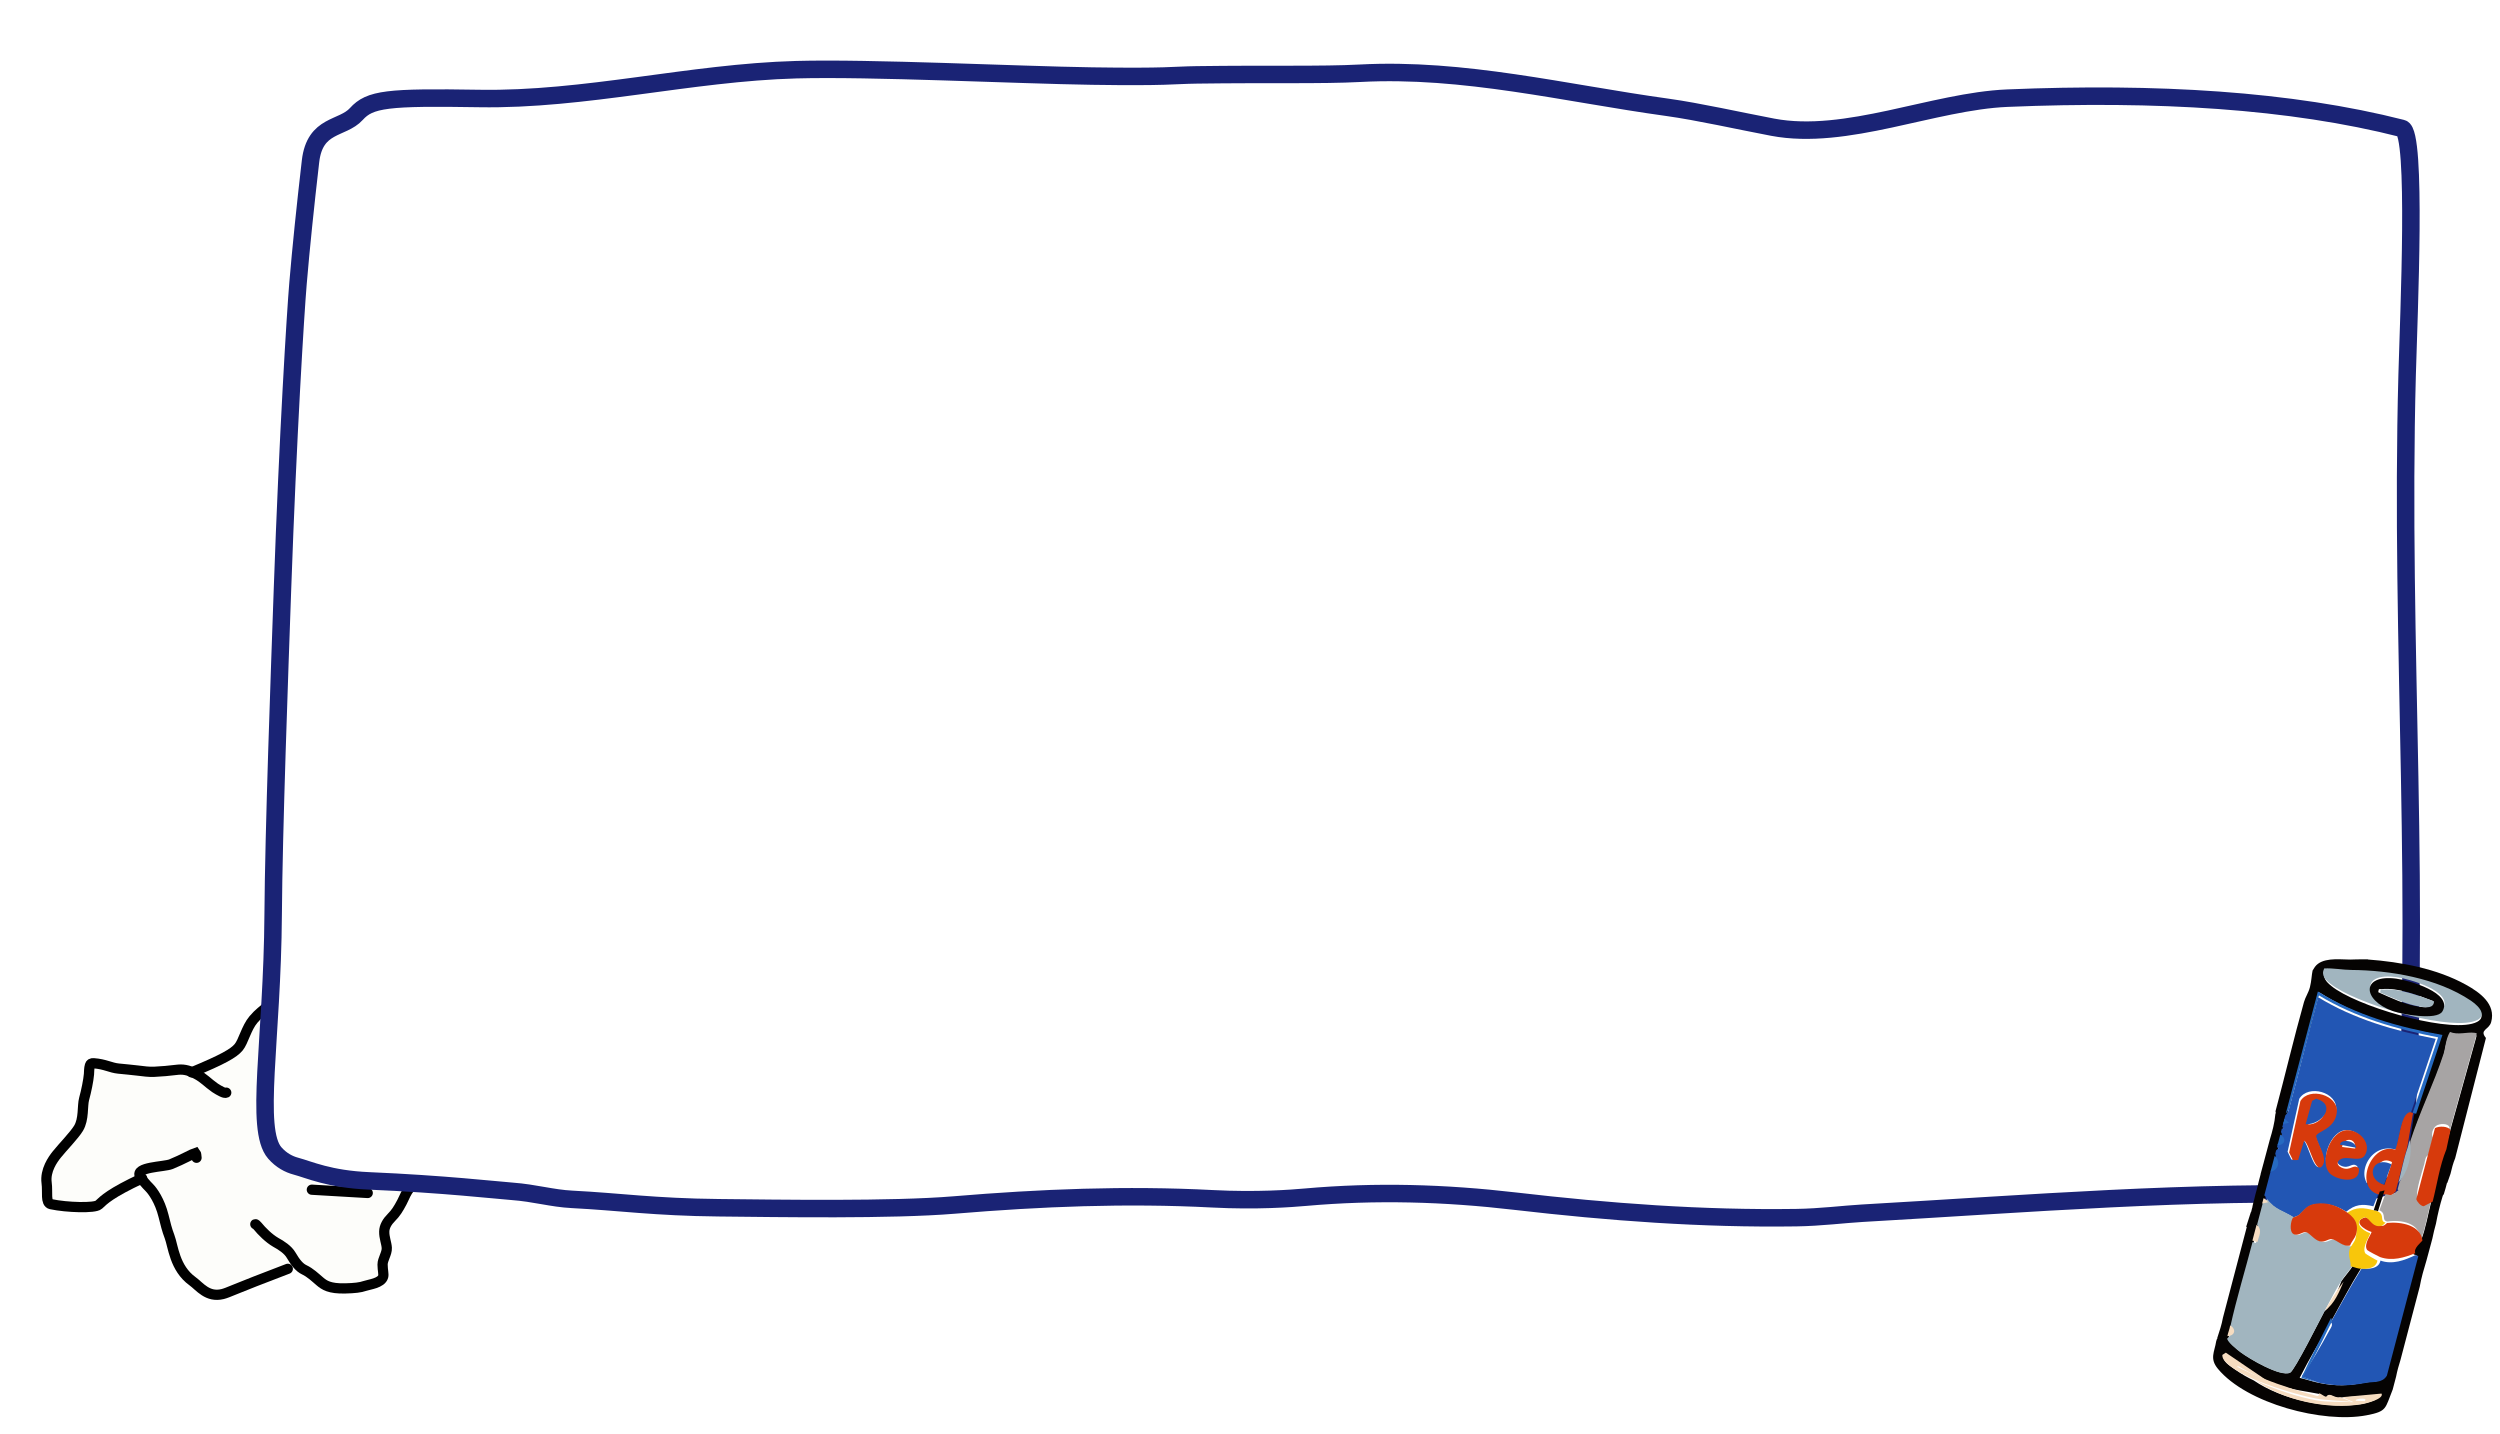 <svg width="429" height="246" viewBox="0 0 429 246" fill="none" xmlns="http://www.w3.org/2000/svg">
<path d="M13.24 207.457L8.235 206.189C7.99 204.435 7.6 200.877 8.002 200.678C8.403 200.479 9.512 198.261 10.016 197.177L13.536 192.93C13.623 191.845 13.897 189.625 14.298 189.426C14.8 189.177 15.823 182.418 15.072 182.165C14.472 181.963 19.328 182.763 21.831 183.188C23.25 183.526 26.187 184.153 26.588 183.954C26.989 183.755 30.429 183.715 32.099 183.721L36.863 181.982L40.877 179.991L44.151 173.99C44.905 173.408 46.511 172.194 46.913 171.995C47.314 171.795 49.748 173.089 50.915 173.76L53.155 178.276C53.354 178.677 54.563 181.953 55.142 183.542C56.895 183.714 60.62 183.997 61.497 183.749C62.375 183.501 64.137 184.029 64.908 184.323L68.653 188.092C69.405 187.927 71.01 187.548 71.411 187.349C71.913 187.1 74.168 186.606 74.919 186.859C75.519 187.061 77.002 188.118 77.669 188.621L77.661 191.125L79.407 193.385L78.902 194.886L79.644 197.644L77.638 198.639L75.125 201.136L71.112 203.127L69.101 205.375L65.83 210.124L66.32 213.632L65.811 216.386L65.049 219.89L61.789 220.882L56.029 220.613L53.031 218.35L50.53 217.09L40.5 220.816L36.739 222.056L32.239 219.287L29.999 214.772L28.517 208.005L26.024 204.24L23.776 202.229L16.748 206.966L13.24 207.457Z" fill="#FDFDFA"/>
<path d="M46.773 171.803C51.002 173.472 51.407 174.887 52.087 175.814C52.583 176.49 52.973 177.293 53.146 178.317C53.401 179.823 54.376 181.319 54.733 182.483C55.01 183.389 55.319 184.408 55.449 185.415C55.591 186.509 54.984 187.602 55.096 189.246C55.389 190.212 55.653 190.895 56.021 191.118C56.243 191.194 56.536 191.195 56.838 191.196" stroke="black" stroke-width="1.756" stroke-linecap="round"/>
<path d="M55.259 184.443C59.282 184.07 60.819 184.194 62.257 184.036C64.019 183.843 66.322 186.044 67.121 186.535C67.487 186.76 67.742 187.261 68.168 187.677C69.136 188.623 70.756 187.098 71.915 186.819C72.783 186.61 73.925 186.927 75.111 187.153C76.793 187.473 77.241 188.239 77.61 188.61C78.188 189.189 77.416 190.075 77.473 190.562C77.635 191.961 79.094 192.568 79.3 192.908C79.805 193.739 78.793 194.932 78.861 196.116C78.883 196.486 79.167 196.884 79.213 197.198C79.349 198.127 77.87 198.72 77.078 199.37C76.353 199.965 76.111 200.993 74.574 201.834C73.048 202.668 71.288 202.872 70.403 203.789C69.698 204.519 69.436 205.413 68.959 206.315C68.376 207.419 67.918 208.162 67.176 208.901C66.434 209.642 65.957 210.465 65.936 211.324C65.911 212.385 66.33 213.308 66.373 214.139C66.422 215.1 65.643 216.088 65.652 217.008C65.663 218.005 65.87 218.638 65.751 219.066C65.434 220.208 63.352 220.408 62.595 220.672C61.828 220.939 60.865 221.052 59.224 221.092C56.528 221.156 55.655 220.533 54.885 219.882C54.099 219.217 53.265 218.398 52.198 217.889C51.395 217.506 50.722 216.703 49.955 215.383C49.41 214.444 48.276 213.704 47.313 213.182C46.116 212.483 44.937 211.299 44.183 210.375C44.019 210.196 43.873 210.049 43.811 210.075" stroke="black" stroke-width="1.756" stroke-linecap="round"/>
<path d="M49.385 217.729C39.872 221.34 39.221 221.81 38.202 222.061C35.603 222.703 34.254 220.736 33.041 219.861C29.923 217.609 29.719 213.838 29.094 212.207C28.642 211.029 28.39 209.971 28.055 208.625C27.417 206.064 26.219 204.397 25.628 203.802C24.993 203.163 24.36 202.437 24.032 201.858C23.106 200.219 28.146 200.257 29.348 199.773C31.467 198.907 32.953 198.023 33.561 197.829C33.666 197.96 33.694 198.311 33.724 198.674" stroke="black" stroke-width="1.756" stroke-linecap="round"/>
<path d="M24.39 202.197C18.937 204.754 17.872 205.869 16.933 206.745C16.278 207.356 11.478 207.219 8.747 206.637C7.761 206.426 8.22 204.61 8.001 202.982C7.712 200.825 9.09 198.929 9.731 198.127C10.773 196.826 12.742 194.824 13.475 193.612C14.434 192.025 14.095 189.795 14.439 188.552C14.796 187.262 15.175 185.419 15.267 184.335C15.304 183.907 15.27 183.372 15.434 182.811C15.507 182.561 15.685 182.426 16.068 182.454C18.032 182.599 18.967 183.232 20.328 183.369C21.582 183.496 22.46 183.57 23.599 183.705C24.595 183.823 25.537 183.963 26.441 183.922C27.7 183.865 29.119 183.738 30.231 183.594C31.306 183.455 32.2 183.539 33.647 184.296C35.028 185.018 35.598 185.769 36.896 186.674C37.282 186.928 37.691 187.164 38.034 187.33C38.377 187.496 38.64 187.584 38.824 187.498" stroke="black" stroke-width="1.756" stroke-linecap="round"/>
<path d="M32.88 184.017C38.269 181.786 40.107 180.728 40.944 179.723C41.784 178.714 42.251 176.423 43.488 174.949C44.405 173.856 45.225 173.312 46.028 172.617C46.211 172.459 46.354 172.308 46.532 172.218C46.711 172.129 46.916 172.1 47.168 172.232C47.42 172.365 47.712 172.659 48.11 173.236C48.509 173.813 49.004 174.664 49.515 175.542" stroke="black" stroke-width="1.756" stroke-linecap="round"/>
<path d="M63.102 204.715L53.512 204.153" stroke="black" stroke-width="1.756" stroke-linecap="round"/>
<g filter="url(#filter0_d_2077_3139)">
<path d="M403.479 198.029C403.725 198.036 411.08 195.713 410.879 196.066C411.076 196.05 411.298 194.982 411.425 193.895C414.717 148.81 410.785 104.29 412.064 57.314C412.347 46.938 413.771 15.696 411.2 15.04C392.045 10.155 369.013 8.772 343.459 9.844C330.758 10.378 315.813 17.219 303.199 14.83C297.594 13.768 290.37 12.143 285.13 11.419C267.521 8.985 250.157 4.624 232.397 5.569C225.775 5.921 216.734 5.676 204.382 5.849C200.067 5.91 199.483 6.251 186.388 6.054C173.294 5.857 148.451 4.603 135.616 4.959C117.406 5.464 99.395 10.205 81.237 9.902C65.448 9.638 62.478 9.989 60.149 12.562C57.751 15.212 53.037 14.195 52.285 20.676C51.388 28.419 50.649 35.6 50.143 41.584C49.7 46.818 48.401 67.818 47.482 93.853C46.968 108.395 45.967 135.592 45.874 149.924C45.734 171.557 42.636 186.818 46.154 190.846C47.276 192.131 48.588 192.796 49.761 193.109C52.066 193.723 55.481 195.347 62.328 195.64C75.065 196.185 84.233 197.235 86.86 197.43C90.809 197.722 93.659 198.632 97.187 198.812C105.29 199.223 111.218 200.135 122.318 200.25C132.652 200.357 151.98 200.674 162.74 199.778C177.623 198.538 192.222 197.938 207.058 198.713C214.676 199.11 220.643 198.65 222.975 198.443C235.135 197.361 246.885 197.711 259.004 199.12C275.099 200.991 291.071 202.181 307.246 201.949C311.399 201.889 315.468 201.365 318.568 201.189C346.953 199.574 375.096 197.213 403.479 198.029Z" fill="white"/>
<path d="M403.479 198.029C403.725 198.036 411.08 195.713 410.879 196.066C411.076 196.05 411.298 194.982 411.425 193.895C414.717 148.81 410.785 104.29 412.064 57.314C412.347 46.938 413.771 15.696 411.2 15.04C392.045 10.155 369.013 8.772 343.459 9.844C330.758 10.378 315.813 17.219 303.199 14.83C297.594 13.768 290.37 12.143 285.13 11.419C267.521 8.985 250.157 4.624 232.397 5.569C225.775 5.921 216.734 5.676 204.382 5.849C200.067 5.91 199.483 6.251 186.388 6.054C173.294 5.857 148.451 4.603 135.616 4.959C117.406 5.464 99.395 10.205 81.237 9.902C65.448 9.638 62.478 9.989 60.149 12.562C57.751 15.212 53.037 14.195 52.285 20.676C51.388 28.419 50.649 35.6 50.143 41.584C49.7 46.818 48.401 67.818 47.482 93.853C46.968 108.395 45.967 135.592 45.874 149.924C45.734 171.557 42.636 186.818 46.154 190.846C47.276 192.131 48.588 192.796 49.761 193.109C52.066 193.723 55.481 195.347 62.328 195.64C75.065 196.185 84.233 197.235 86.86 197.43C90.809 197.722 93.659 198.632 97.187 198.812C105.29 199.223 111.218 200.135 122.318 200.25C132.652 200.357 151.98 200.674 162.74 199.778C177.623 198.538 192.222 197.938 207.058 198.713C214.676 199.11 220.643 198.65 222.975 198.443C235.135 197.361 246.885 197.711 259.004 199.12C275.099 200.991 291.071 202.181 307.246 201.949C311.399 201.889 315.468 201.365 318.568 201.189C346.953 199.574 375.096 197.213 403.479 198.029Z" stroke="#1A2375" stroke-width="3" stroke-linecap="round"/>
</g>
<path d="M426.596 178.129C425.387 176.674 427.11 176.751 427.484 175.389C428.332 172.292 425.536 170.304 423.176 168.992C418.174 166.208 411.977 165.068 406.331 164.65C406.334 164.641 406.335 164.635 406.338 164.626C405.96 164.64 405.583 164.632 405.203 164.62C404.56 164.604 403.921 164.665 403.281 164.663C402.139 164.66 400.997 164.529 399.858 164.669C398.874 164.789 397.858 165.077 397.244 165.911C397.098 166.111 396.965 166.32 396.842 166.539C396.667 167.335 396.662 168.302 396.385 169.394C396.138 170.366 395.609 171.079 395.367 171.94C393.618 178.158 392.145 184.462 390.474 190.701C390.521 190.795 390.539 190.906 390.503 191.032C390.486 191.093 390.47 191.155 390.451 191.215C390.322 192.691 389.939 194.122 389.508 195.538C389.188 196.782 388.852 198.022 388.514 199.264L388.393 199.724L388.39 199.723C388.23 200.308 388.073 200.893 387.917 201.475C387.923 201.477 387.926 201.478 387.932 201.479L387.607 202.713C387.428 203.502 387.231 204.287 387.002 205.063C386.927 205.397 386.852 205.728 386.765 206.059C386.756 206.094 386.741 206.128 386.721 206.157C386.656 206.438 386.594 206.722 386.527 207.002C386.529 207.053 386.527 207.109 386.509 207.166C386.483 207.251 386.454 207.337 386.429 207.421C386.39 207.583 386.353 207.746 386.314 207.908C386.298 207.966 386.268 208.021 386.226 208.063C385.968 208.879 385.708 209.694 385.444 210.508C385.476 210.526 385.512 210.544 385.545 210.56L381.458 226.112C381.248 227.304 380.858 228.445 380.482 229.593C380.558 229.647 380.493 229.702 380.425 229.763C380.381 229.892 380.341 230.02 380.301 230.15C380.011 232.022 379.125 233.12 380.601 234.896C385.565 240.868 398.66 244.293 406.115 242.86C409.665 242.179 409.248 241.728 410.588 238.441L411.176 236.205C411.36 235.254 411.619 234.317 411.914 233.395C411.916 233.389 411.917 233.383 411.919 233.378L415.237 220.749C415.5 219.227 415.944 217.752 416.388 216.274C416.645 215.261 416.938 214.254 417.207 213.241C417.209 213.235 417.211 213.227 417.212 213.221L417.4 212.509C417.574 211.655 417.775 210.809 418.013 209.973C418.31 208.356 418.69 206.755 419.184 205.184C419.219 205.074 419.279 205.002 419.351 204.952C419.452 204.578 419.562 204.209 419.678 203.839L419.903 202.983L419.957 202.988C420.135 202.468 420.315 201.948 420.503 201.433C420.712 200.52 420.95 199.615 421.308 198.748L426.586 178.12L426.596 178.129ZM399.016 166.512C400.564 166.414 402.125 166.74 403.668 166.741C410.169 166.748 418.263 168.011 424.01 171.967C425.723 173.147 427.003 174.969 424.196 175.675C419.01 176.981 404.223 172.591 400.067 169.203C399.198 168.495 398.428 167.717 399.018 166.515L399.016 166.512ZM405.021 240.969C399.218 241.827 391.544 240.162 386.727 236.872C385.738 236.409 384.635 235.784 383.755 235.152C383.022 234.624 381.484 233.775 381.555 232.854L382.097 232.53L388.628 236.745C389.304 237.026 390.214 237.416 390.881 237.65C393.173 238.472 395.613 238.734 397.946 239.194C398.292 239.263 398.727 239.797 399.139 239.84C399.791 238.77 400.441 240.11 401.517 239.819L408.166 239.377C408.657 240.236 405.536 240.894 405.021 240.972L405.021 240.969ZM417.239 206.048C416.726 208.025 416.203 211.032 415.468 212.787C415.334 213.109 413.869 214.312 414.193 215.271C414.202 215.305 414.605 215.301 414.688 215.461L409.287 235.988C408.504 237.323 407.083 237.009 405.876 237.243C403 237.8 400.848 237.92 397.825 237.283C396.752 237.057 395.691 236.684 394.622 236.441C396.262 233.185 398.156 230.052 399.938 226.874C401.671 223.784 403.303 220.607 405.176 217.601C404.689 217.535 404.209 217.303 403.72 217.218C403.58 217.635 402.14 219.299 401.786 219.842C401.103 221.577 400.299 223.818 398.867 225.027C398.062 226.516 393.74 235.169 392.984 235.531C391.359 236.316 386.052 233.177 384.568 232.07C384.04 231.674 382.348 230.331 382.364 229.774C382.526 229.087 382.75 228.41 382.903 227.723C383.933 223.067 385.392 218.297 386.599 213.659C386.855 212.683 387.115 211.705 387.369 210.729C387.698 209.462 388.034 208.184 388.37 206.919C388.472 206.53 388.575 206.137 388.678 205.747C389.068 204.287 389.442 202.813 389.833 201.352L390.602 198.422C390.654 198.226 390.705 198.032 390.756 197.836C390.808 197.64 390.859 197.446 390.91 197.25C390.962 197.054 391.013 196.86 391.064 196.664C391.25 195.983 391.418 195.294 391.603 194.613C391.655 194.417 391.706 194.223 391.757 194.027C391.783 193.93 391.809 193.831 391.834 193.734L392.142 192.562C392.219 192.269 392.294 191.975 392.373 191.683L397.994 170.293C404.236 174.317 411.519 176.406 418.788 177.637L414.218 191.472L413.338 197.192C413.455 196.806 413.523 196.404 413.646 196.02C415.259 191.006 417.673 186.202 419.305 181.2C419.661 180.106 419.676 178.616 420.403 177.447C421.724 178.011 423.319 177.437 424.566 177.595C425.178 177.672 424.933 177.717 424.882 178.136L419.623 196.964C418.481 199.937 418.021 203.024 417.236 206.047L417.239 206.048Z" fill="#050302"/>
<path d="M392.163 191.39C392.177 191.339 392.59 191.025 392.733 190.505C394.512 184.071 396.02 177.555 397.803 171.128C403.928 174.882 410.949 176.899 417.976 178.264L413.625 191.214C411.79 191.39 411.814 195.816 411.076 197.27C406.296 195.79 403.34 203.17 408.244 204.501L407.271 207.003C405.411 206.544 404.131 206.667 402.619 207.924C401.023 206.941 399.397 206.425 397.51 206.643C395.931 206.825 395.653 207.512 394.615 208.431C394.319 208.693 393.579 208.86 393.545 208.906C391.842 207.812 390.266 207.588 388.988 205.871C388.867 205.707 388.863 205.293 388.549 205.143C388.931 203.715 389.297 202.273 389.679 200.845C390.32 200.395 390.769 198.746 390.432 197.98C390.482 197.788 390.532 197.599 390.582 197.407L390.986 197.057L390.733 196.834C390.783 196.642 390.833 196.453 390.883 196.261C391.464 196.028 391.802 194.744 391.41 194.255C391.461 194.063 391.511 193.874 391.561 193.682L391.887 193.615L391.636 193.396L391.862 192.536L392.189 192.469L391.937 192.25C392.013 191.963 392.085 191.676 392.163 191.39ZM395.168 195.549C396.061 195.916 397.123 201.858 398.398 199.871C399.262 198.527 397.491 196.132 397.26 194.721C397.489 193.837 400.586 193.573 400.887 190.485C401.188 187.397 396.09 185.999 394.548 188.559L392.551 197.633L393.206 198.976L394.118 198.958L395.165 195.548L395.168 195.549ZM402.747 193.93C399.856 193.81 397.849 199.577 400.063 201.197C401.495 202.244 404.821 202.616 404.52 200.141C403.576 199.309 403.198 200.713 401.713 200.035C400.706 199.574 400.982 198.719 402.03 198.504C402.978 198.312 404.826 199.07 405.477 198.044C406.608 196.258 404.875 194.017 402.744 193.929L402.747 193.93Z" fill="#2256B4"/>
<path d="M393.669 208.921C393.276 209.473 392.96 211.353 393.769 211.797C394.558 212.233 395.358 211.325 396.003 211.475C396.648 211.625 397.456 212.859 398.448 213.088C399.33 213.291 399.865 212.641 400.502 212.702C401.433 212.79 402.509 214.139 403.788 213.829C403.449 214.987 404.155 216.21 403.967 216.768C403.823 217.196 402.353 218.904 401.991 219.461C400.749 221.365 400.066 222.82 399.008 224.782C398.185 226.31 393.766 235.188 392.996 235.561C391.338 236.369 385.936 233.16 384.427 232.027C383.89 231.623 382.168 230.248 382.185 229.678C382.774 229.428 383.127 228.081 382.738 227.574C383.796 222.798 385.291 217.906 386.528 213.149L387.121 213.305C387.345 212.274 388.027 211.063 387.318 210.144C387.656 208.845 388 207.534 388.345 206.237L389.096 205.792C390.367 207.575 391.955 207.793 393.663 208.92L393.669 208.921Z" fill="#A1B5BF"/>
<path d="M414.47 215.389C414.48 215.423 414.891 215.421 414.977 215.581L409.591 236.054C408.798 237.383 407.343 237.06 406.111 237.286C403.174 237.823 400.974 237.929 397.879 237.272L394.975 236.193C396.688 233.676 398.257 231.004 399.703 228.329C399.919 227.933 400.453 227.308 399.971 226.887C401.723 223.811 403.37 220.648 405.266 217.656C406.432 217.816 408.215 217.766 408.487 216.316C410.527 217.058 412.598 216.275 414.47 215.389Z" fill="#2256B4"/>
<path d="M413.609 195.808C415.235 190.752 417.664 185.907 419.309 180.862C419.667 179.76 419.687 178.258 420.416 177.079C421.742 177.645 423.345 177.065 424.597 177.224C425.212 177.3 424.965 177.346 424.914 177.768L419.612 196.754L420.342 193.453C420.068 192.698 418.613 192.787 418.049 193.185C417.485 193.583 417.105 194.639 417.506 195.253L416.729 198.208C416.163 198.387 416.142 199.254 416.005 199.751C415.599 201.224 414.536 204.296 414.788 205.594C414.872 206.024 415.373 206.759 415.842 206.771L417.205 205.913C416.688 207.906 416.159 210.939 415.419 212.709C415.203 209.822 412.047 209.258 409.668 209.618C408.544 209.399 409.639 208.287 408.302 207.68L409.37 204.802C410.396 204.838 410.337 205.322 411.358 204.377C411.457 204.283 411.701 204.356 411.435 204.081L411.746 202.9C412.79 200.912 413.542 198.052 413.609 195.808Z" fill="#A7A4A4"/>
<path d="M398.829 166.183C400.385 166.1 401.957 166.431 403.509 166.444C410.046 166.503 418.195 167.801 424.004 171.714C425.736 172.881 427.038 174.671 424.222 175.339C419.017 176.574 404.113 172.166 399.908 168.822C399.028 168.123 398.248 167.356 398.832 166.187L398.829 166.183ZM411.205 167.666C405.265 166.863 405.39 171.057 410.677 172.935C412.194 173.474 418.24 174.626 419.188 173.131C421.108 170.095 413.31 167.951 411.205 167.666Z" fill="#A1B5BF"/>
<path d="M415.695 212.848C415.567 213.135 414.092 214.172 414.463 215.053C412.592 215.8 410.515 216.449 408.423 215.714C408.193 215.634 406.294 214.626 406.208 214.505C405.492 213.485 407.049 211.627 406.942 211.402C405.458 210.925 403.723 209.489 405.88 208.895C406.757 208.932 407.152 210.556 408.861 210.353C409.231 210.31 409.56 209.862 409.634 209.854C412.078 209.619 415.358 210.245 415.691 212.85L415.695 212.848Z" fill="#D73A0C"/>
<path d="M414.079 190.983L413.086 196.873C412.49 198.856 412.021 200.925 411.494 202.93L411.097 204.444C410.15 205.438 410.219 204.945 409.302 204.943C408.974 204.945 408.441 205.044 408.185 204.974C403.868 203.794 406.824 195.95 411.025 197.29C411.748 195.738 411.919 191.112 413.561 190.847C413.697 190.824 413.911 190.978 414.079 190.983ZM410.478 199.422C407.815 197.919 406.551 202.634 409.181 203.293L410.478 199.422Z" fill="#D73A0C"/>
<path d="M406.847 207.567C407.207 207.655 407.706 207.733 408.011 207.873C409.342 208.476 408.253 209.578 409.371 209.797C409.297 209.809 408.964 210.316 408.606 210.379C406.949 210.67 406.632 208.895 405.789 208.887C403.684 209.628 405.301 211.146 406.714 211.614C406.808 211.858 405.23 213.972 405.883 215.071C405.961 215.201 407.75 216.238 407.972 216.318C407.696 217.771 405.953 217.833 404.815 217.681C404.328 217.616 403.848 217.383 403.36 217.299C403.544 216.755 402.85 215.561 403.181 214.432C403.357 213.833 403.998 213.216 404.176 212.608C404.763 210.613 403.79 209.521 402.24 208.546C403.746 207.25 405.014 207.114 406.851 207.565L406.847 207.567Z" fill="#F8C60B"/>
<path d="M419.806 197.205C418.613 200.133 418.218 203.205 417.442 206.199L415.907 206.99C415.365 206.956 414.754 206.203 414.637 205.772L417.839 193.586C418.473 193.216 420.148 193.194 420.499 193.956L419.806 197.205Z" fill="#D73A0C"/>
<path d="M392.248 191.062L397.746 170.141C404.185 174.165 411.667 176.302 419.124 177.597L414.612 191.117C414.421 191.104 414.168 190.945 414.014 190.96L418.379 178.011C411.248 176.618 404.122 174.574 397.897 170.793C396.111 177.224 394.606 183.743 392.826 190.175C392.683 190.698 392.265 191.008 392.252 191.06L392.248 191.062Z" fill="#266AC1"/>
<path d="M401.932 239.755L408.675 239.136C409.153 240.059 405.98 240.839 405.456 240.934C399.562 241.988 391.827 240.338 387.018 236.865C389.82 238.227 394.389 239.76 397.549 240.31C399.541 240.659 401.865 240.5 403.898 240.614L401.931 239.758L401.932 239.755ZM405.911 240.12C405.549 239.864 403.952 240.084 404.282 240.369L405.829 240.434L405.911 240.12Z" fill="#F6DCC0"/>
<path d="M388.562 236.615C389.249 236.882 390.174 237.252 390.849 237.479C392.798 238.137 394.7 238.829 396.826 239.314C397.396 239.442 397.938 239.878 397.97 239.087C398.319 239.16 398.776 239.633 399.189 239.687C399.796 238.802 400.5 239.971 401.563 239.767L403.554 240.551C401.539 240.349 399.253 240.339 397.265 239.951C394.114 239.337 389.51 237.874 386.668 236.644C385.661 236.208 384.534 235.63 383.629 235.054C383.698 234.266 384.088 234.645 384.627 234.905C386.164 235.647 386.96 235.99 388.562 236.615Z" fill="#F6DCC0"/>
<path d="M399.998 226.16C400.382 226.574 399.894 227.261 399.689 227.689C398.31 230.586 396.828 233.478 395.232 236.221L397.63 237.187C396.713 237.006 395.814 236.67 394.902 236.47C396.49 232.97 398.291 229.586 399.998 226.16Z" fill="#266AC1"/>
<path d="M388.961 236.873C387.261 236.145 386.42 235.738 384.8 234.844C384.23 234.53 383.834 234.042 383.7 235.125C382.915 234.528 381.262 233.571 381.358 232.503L381.954 232.115L388.961 236.873Z" fill="#F6DCC0"/>
<path d="M398.914 224.903C400.062 223.064 400.792 221.693 402.167 219.923C401.44 221.608 400.598 223.791 398.914 224.903Z" fill="#F6DCC0"/>
<path d="M411.575 202.947C412.102 200.94 412.462 198.84 413.168 196.883C413.307 196.489 413.334 196.061 413.487 195.67C414.023 198.132 413.252 201.067 411.575 202.947Z" fill="#A1B5BF"/>
<path d="M387.229 210.163C388.367 211.127 387.558 212.176 387.38 213.12L386.511 212.892C386.75 211.984 386.99 211.071 387.229 210.163Z" fill="#F6DCC0"/>
<path d="M389.619 201.067L390.336 198.338C391.408 199.265 390.958 200.83 389.619 201.067Z" fill="#266AC1"/>
<path d="M390.818 196.52C390.992 195.919 391.122 195.303 391.296 194.701C392.417 195.346 392.111 196.51 390.818 196.52Z" fill="#266AC1"/>
<path d="M382.22 229.267C382.335 228.65 382.605 228.068 382.698 227.448C383.81 228.091 383.504 229.255 382.22 229.267Z" fill="#F6DCC0"/>
<path d="M389.213 206.309L388.184 206.525C388.264 206.222 388.344 205.918 388.423 205.615C388.92 205.799 389.003 206.149 389.213 206.309Z" fill="#F6DCC0"/>
<path d="M391.77 192.881L392.009 191.971L392.799 192.665L391.77 192.881Z" fill="#266AC1"/>
<path d="M402.382 207.8C403.911 208.774 404.867 209.873 404.277 211.884C404.098 212.495 403.457 213.121 403.282 213.73C402.039 214.039 401.002 212.713 400.098 212.633C399.479 212.578 398.958 213.219 398.103 213.02C397.141 212.799 396.36 211.588 395.737 211.443C395.114 211.299 394.332 212.194 393.568 211.768C392.785 211.335 393.099 209.485 393.482 208.94C393.516 208.892 394.244 208.707 394.536 208.436C395.567 207.473 395.848 206.766 397.396 206.556C399.251 206.303 400.834 206.814 402.381 207.803L402.382 207.8Z" fill="#D73A0C"/>
<path d="M395.382 195.746L394.362 199.059L393.463 199.073L392.813 197.765L394.749 188.943C396.259 186.458 401.281 187.9 401.002 190.84C400.724 193.779 397.663 194.088 397.443 194.948C397.676 196.322 399.429 198.658 398.583 199.963C397.334 201.892 396.263 196.105 395.385 195.747L395.382 195.746ZM396.114 192.961C398.362 192.965 400.385 189.996 397.601 189.204L397.058 189.532L396.114 192.961Z" fill="#D73A0C"/>
<path d="M402.89 193.938C405.142 194.034 406.982 196.399 405.789 198.272C405.103 199.348 403.146 198.547 402.142 198.75C401.033 198.971 400.743 199.874 401.809 200.361C403.382 201.077 403.783 199.6 404.78 200.478C405.1 203.081 401.582 202.684 400.064 201.58C397.715 199.871 399.829 193.807 402.893 193.939L402.89 193.938ZM404.154 197.098C404.34 195.183 402.194 195.099 401.894 196.827L404.154 197.098Z" fill="#D73A0C"/>
<path d="M409.198 204.267L408.06 207.858C407.878 207.736 407.558 207.718 407.332 207.667L408.375 204.44C408.555 204.487 408.958 204.309 409.198 204.267Z" fill="#050302"/>
<path d="M411.161 167.93C413.272 168.201 421.077 170.355 419.104 173.573C418.132 175.159 412.079 174.03 410.559 173.482C405.272 171.577 405.207 167.165 411.161 167.93ZM417.449 171.75C414.769 170.733 411.597 169.461 408.682 169.734C408.224 169.778 408.212 169.513 408.107 170.26C410.377 171.26 412.642 172.4 415.142 172.754C416.077 172.887 417.363 173.044 417.449 171.75Z" fill="#050302"/>
<path d="M410.374 199.793L409.11 203.272C405.833 202.44 406.985 198.176 410.374 199.793Z" fill="#2256B4"/>
<path d="M395.647 192.927L396.759 188.909L397.444 188.537C401.026 189.548 398.522 192.995 395.647 192.927Z" fill="#2256B4"/>
<path d="M404.313 196.953L401.545 196.422C401.641 195.344 404.239 195.732 404.313 196.953Z" fill="#2256B4"/>
<path d="M417.689 171.835C417.619 173.062 416.345 172.894 415.419 172.757C412.942 172.393 410.685 171.282 408.43 170.312C408.525 169.607 408.541 169.854 408.992 169.821C411.87 169.597 415.025 170.843 417.689 171.835Z" fill="#A1B5BF"/>
<defs>
<filter id="filter0_d_2077_3139" x="42.98" y="3.396" width="372.294" height="207.081" filterUnits="userSpaceOnUse" color-interpolation-filters="sRGB">
<feFlood flood-opacity="0" result="BackgroundImageFix"/>
<feColorMatrix in="SourceAlpha" type="matrix" values="0 0 0 0 0 0 0 0 0 0 0 0 0 0 0 0 0 0 127 0" result="hardAlpha"/>
<feOffset dx="1" dy="7"/>
<feComposite in2="hardAlpha" operator="out"/>
<feColorMatrix type="matrix" values="0 0 0 0 0 0 0 0 0 0 0 0 0 0 0 0 0 0 0.25 0"/>
<feBlend mode="normal" in2="BackgroundImageFix" result="effect1_dropShadow_2077_3139"/>
<feBlend mode="normal" in="SourceGraphic" in2="effect1_dropShadow_2077_3139" result="shape"/>
</filter>
</defs>
</svg>
